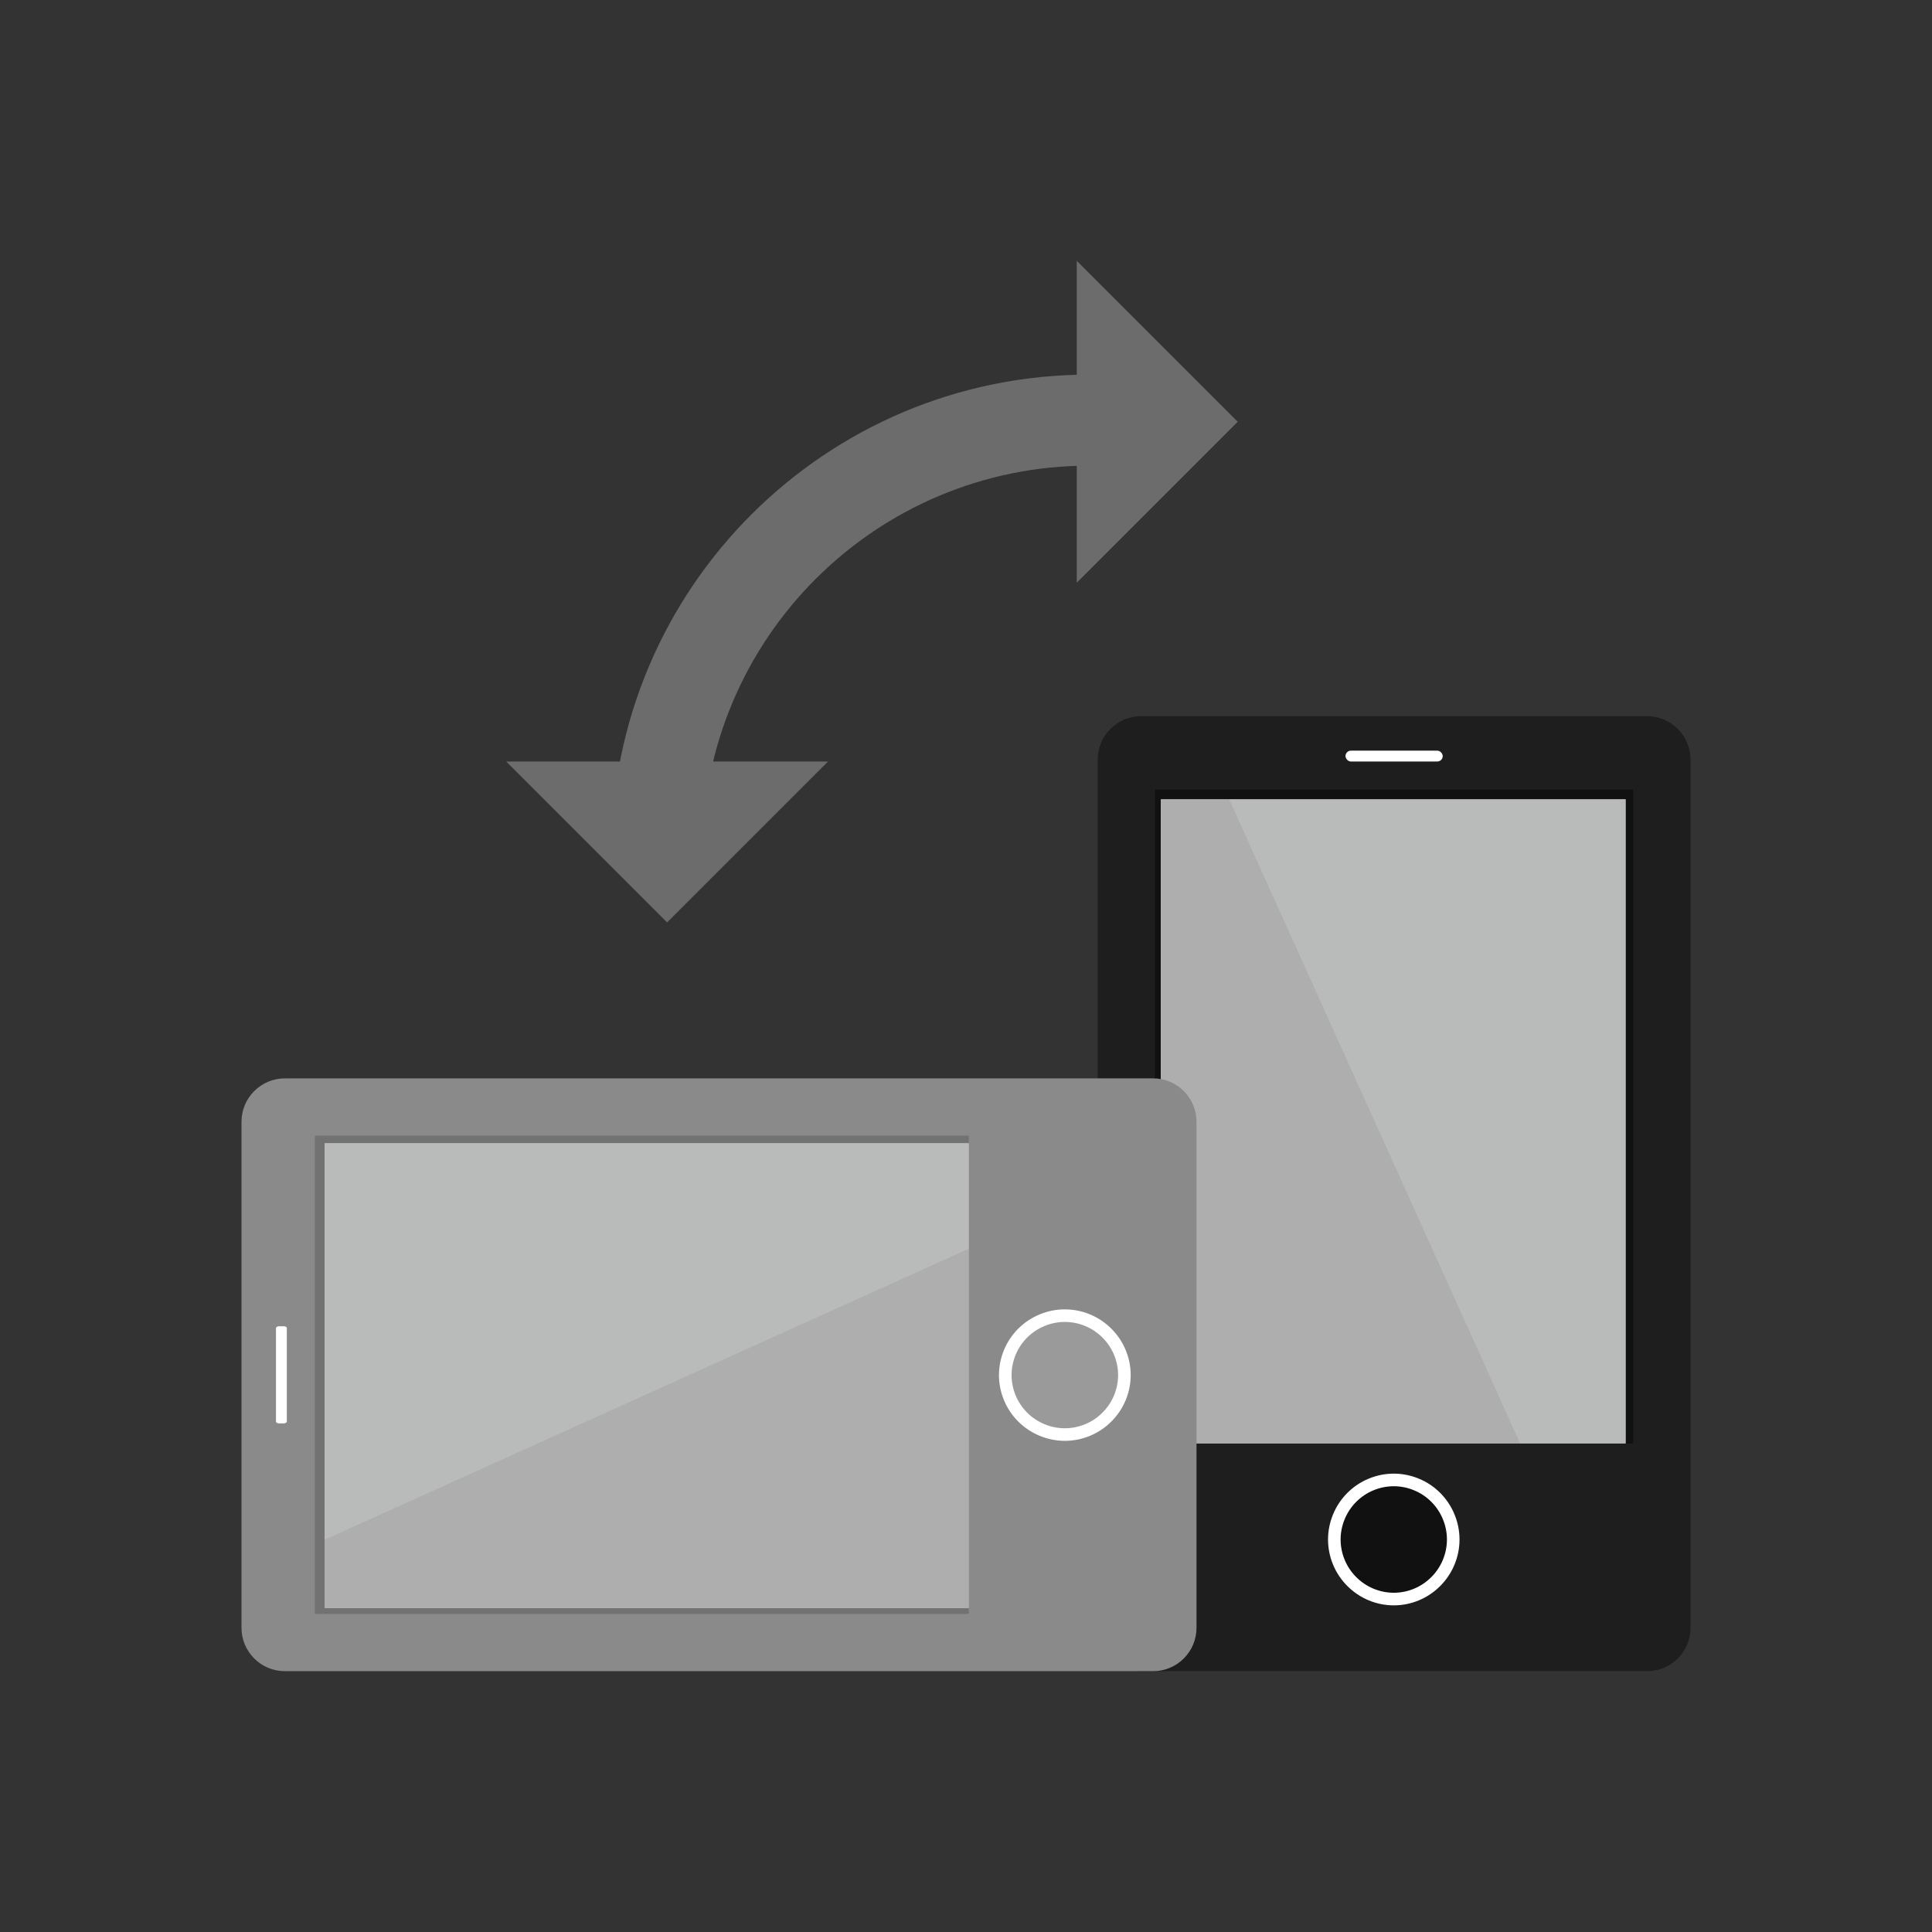 <?xml version="1.0" encoding="UTF-8"?>
<!DOCTYPE svg PUBLIC "-//W3C//DTD SVG 1.1//EN" "http://www.w3.org/Graphics/SVG/1.1/DTD/svg11.dtd">
<!-- Creator: CorelDRAW -->
<svg xmlns="http://www.w3.org/2000/svg" xml:space="preserve" width="2048px" height="2048px" style="shape-rendering:geometricPrecision; text-rendering:geometricPrecision; image-rendering:optimizeQuality; fill-rule:evenodd; clip-rule:evenodd"
viewBox="0 0 2048 2048"
 xmlns:xlink="http://www.w3.org/1999/xlink">
 <rect x="0" y="0" width="2048" height="2048" fill="#333333" stroke="none"/>
 <defs>
  <style type="text/css">
   <![CDATA[
    .fil8 {fill:none}
    .fil1 {fill:#111111}
    .fil0 {fill:#1E1E1E}
    .fil10 {fill:#6C6C6C}
    .fil6 {fill:#727272}
    .fil5 {fill:#8A8A8A}
    .fil7 {fill:#9A9A9A}
    .fil3 {fill:#AEAEAF}
    .fil2 {fill:#B9BABA}
    .fil4 {fill:white}
    .fil9 {fill:#6C6C6C;fill-rule:nonzero}
   ]]>
  </style>
 </defs>
 <g id="Layer_x0020_1">
  <g id="_545227552">
   <g>
    <g>
     <path id="_545230072" class="fil0" d="M1209.45 759.171l536.718 0c6.126,0 12.052,1.253 17.522,3.523 5.561,2.307 10.609,5.727 14.87,9.99 4.211,4.213 7.607,9.235 9.919,14.803 2.269,5.466 3.524,11.389 3.524,17.526l0 920.657c0,6.137 -1.256,12.06 -3.524,17.526 -2.311,5.568 -5.708,10.59 -9.919,14.802 -4.261,4.264 -9.309,7.684 -14.87,9.991 -5.47,2.27 -11.395,3.523 -17.522,3.523l-536.718 0c-6.128,0 -12.052,-1.253 -17.522,-3.523 -5.561,-2.307 -10.609,-5.727 -14.87,-9.991 -4.212,-4.212 -7.607,-9.234 -9.919,-14.802 -2.269,-5.466 -3.524,-11.389 -3.524,-17.526l0 -920.657c0,-6.137 1.256,-12.06 3.524,-17.526 2.311,-5.568 5.707,-10.59 9.919,-14.803 4.261,-4.263 9.309,-7.683 14.87,-9.99 5.47,-2.27 11.394,-3.523 17.522,-3.523z"/>
     <polygon id="_545228128" class="fil1" points="1224.31,836.936 1731.3,836.936 1731.3,1530.09 1224.31,1530.09 "/>
     <polygon id="_545211784" class="fil2" points="1230.51,847.333 1723.2,847.333 1723.2,1530.09 1230.51,1530.09 "/>
     <polygon id="_545230864" class="fil2" points="1302.99,847.333 1303.7,847.333 1723.2,847.333 1723.2,1530.09 1611.43,1530.09 1611.41,1530.09 "/>
     <polygon id="_545226064" class="fil3" points="1230.51,847.333 1302.99,847.333 1611.41,1530.09 1230.51,1530.09 "/>
     <rect id="_545207200" class="fil4" x="1426.28" y="795.715" width="103.059" height="11.517" rx="5.758" ry="5.758"/>
     <path id="_545208040" class="fil4" d="M1477.46 1562.11c9.285,0 18.28,1.889 26.605,5.328 8.549,3.533 16.238,8.709 22.669,15.158 6.374,6.393 11.536,14.082 15.084,22.682 3.435,8.321 5.332,17.324 5.332,26.653 0,9.357 -1.898,18.374 -5.335,26.68 -3.511,8.484 -8.67,16.141 -15.08,22.57 -6.464,6.484 -14.14,11.693 -22.622,15.22 -8.289,3.446 -17.296,5.35 -26.653,5.35 -9.356,0 -18.364,-1.904 -26.652,-5.35 -8.482,-3.527 -16.157,-8.735 -22.622,-15.22 -6.41,-6.429 -11.569,-14.086 -15.082,-22.57 -3.436,-8.306 -5.334,-17.323 -5.334,-26.68 0,-9.328 1.897,-18.332 5.332,-26.653 3.548,-8.6 8.709,-16.289 15.084,-22.682 6.43,-6.449 14.12,-11.626 22.669,-15.158 8.326,-3.439 17.32,-5.328 26.604,-5.328z"/>
     <path id="_545223688" class="fil1" d="M1477.46 1575.47c7.508,0 14.781,1.527 21.514,4.309 6.913,2.856 13.13,7.042 18.331,12.258 5.154,5.17 9.328,11.387 12.197,18.34 2.777,6.729 4.311,14.01 4.311,21.553 0,7.566 -1.534,14.858 -4.313,21.574 -2.841,6.86 -7.012,13.051 -12.195,18.25 -5.226,5.243 -11.434,9.455 -18.293,12.307 -6.702,2.786 -13.985,4.326 -21.552,4.326 -7.565,0 -14.849,-1.54 -21.552,-4.326 -6.857,-2.852 -13.065,-7.064 -18.292,-12.307 -5.184,-5.199 -9.356,-11.391 -12.195,-18.25 -2.779,-6.716 -4.313,-14.008 -4.313,-21.574 0,-7.543 1.534,-14.824 4.311,-21.553 2.869,-6.953 7.042,-13.171 12.197,-18.34 5.199,-5.216 11.418,-9.402 18.331,-12.258 6.732,-2.781 14.005,-4.309 21.513,-4.309z"/>
    </g>
    <g>
     <path id="_545217112" class="fil5" d="M256.002 1725.68l0 -536.717c0,-6.128 1.252,-12.053 3.523,-17.523 2.307,-5.561 5.727,-10.607 9.99,-14.87 4.213,-4.211 9.234,-7.607 14.803,-9.919 5.465,-2.268 11.389,-3.524 17.525,-3.524l920.658 0c6.136,0 12.06,1.257 17.525,3.524 5.569,2.311 10.59,5.708 14.803,9.919 4.263,4.263 7.683,9.309 9.991,14.87 2.27,5.47 3.523,11.395 3.523,17.523l0 536.717c0,6.128 -1.253,12.052 -3.523,17.522 -2.308,5.561 -5.728,10.609 -9.991,14.871 -4.213,4.211 -9.234,7.606 -14.803,9.918 -5.465,2.269 -11.389,3.526 -17.525,3.526l-920.658 0c-6.136,0 -12.06,-1.257 -17.525,-3.526 -5.569,-2.311 -10.59,-5.707 -14.803,-9.918 -4.263,-4.263 -7.683,-9.311 -9.99,-14.871 -2.271,-5.47 -3.523,-11.394 -3.523,-17.522z"/>
     <polygon id="_545229256" class="fil6" points="333.767,1710.81 333.767,1203.82 1026.92,1203.82 1026.92,1710.81 "/>
     <polygon id="_545219464" class="fil2" points="344.164,1704.62 344.164,1211.92 1026.92,1211.92 1026.92,1704.62 "/>
     <polygon id="_545212432" class="fil2" points="344.163,1632.13 344.163,1631.42 344.163,1211.92 1026.92,1211.92 1026.92,1323.69 1026.92,1323.71 "/>
     <polygon id="_545206336" class="fil3" points="344.163,1704.62 344.163,1632.13 1026.92,1323.71 1026.92,1704.62 "/>
     <rect id="_545215984" class="fil4" transform="matrix(9.11927E-015 -0.344 0.548 1.45221E-014 292.546 1508.85)" width="299.309" height="21.004" rx="5.758" ry="5.758"/>
     <path id="_545221264" class="fil4" d="M1058.94 1457.66c0,-9.285 1.889,-18.279 5.328,-26.605 3.531,-8.548 8.708,-16.238 15.157,-22.669 6.394,-6.374 14.084,-11.535 22.682,-15.084 8.321,-3.433 17.326,-5.332 26.653,-5.332 9.358,0 18.376,1.898 26.68,5.335 8.484,3.511 16.141,8.67 22.571,15.08 6.484,6.464 11.692,14.14 15.219,22.622 3.446,8.289 5.352,17.296 5.352,26.653 0,9.356 -1.905,18.364 -5.352,26.652 -3.527,8.482 -8.734,16.157 -15.219,22.622 -6.43,6.41 -14.087,11.569 -22.571,15.082 -8.304,3.436 -17.322,5.334 -26.68,5.334 -9.327,0 -18.332,-1.897 -26.653,-5.33 -8.598,-3.549 -16.287,-8.709 -22.682,-15.085 -6.449,-6.43 -11.626,-14.12 -15.157,-22.669 -3.439,-8.326 -5.328,-17.32 -5.328,-26.604z"/>
     <path id="_545213512" class="fil7" d="M1072.31 1457.66c0,-7.508 1.527,-14.781 4.309,-21.514 2.856,-6.912 7.042,-13.13 12.256,-18.331 5.171,-5.154 11.388,-9.327 18.341,-12.197 6.729,-2.777 14.009,-4.311 21.552,-4.311 7.567,0 14.86,1.535 21.574,4.313 6.861,2.841 13.052,7.012 18.252,12.195 5.243,5.228 9.455,11.434 12.306,18.293 2.787,6.702 4.328,13.985 4.328,21.552 0,7.565 -1.54,14.849 -4.328,21.552 -2.851,6.857 -7.063,13.065 -12.306,18.292 -5.199,5.184 -11.391,9.356 -18.252,12.195 -6.715,2.779 -14.007,4.315 -21.574,4.315 -7.543,0 -14.823,-1.534 -21.552,-4.311 -6.953,-2.87 -13.171,-7.043 -18.341,-12.198 -5.215,-5.199 -9.4,-11.418 -12.256,-18.329 -2.781,-6.733 -4.309,-14.007 -4.309,-21.514z"/>
    </g>
   </g>
   <path id="_545229856" class="fil8" d="M1279.99 395.51c-335.79,0 -608.001,272.211 -608.001,608.001"/>
   <g>
    <path id="_545224312" class="fil9" d="M1154.61 493.614c-113.256,0 -215.786,45.904 -290,120.117 -74.213,74.213 -120.117,176.744 -120.117,290l-96.499 0c0,-139.892 56.707,-266.548 148.388,-358.227 91.681,-91.681 218.335,-148.388 358.227,-148.388l0 96.499z"/>
    <polygon id="_545229352" class="fil10" points="536.582,807.226 877.753,807.226 707.168,977.813 "/>
    <polygon id="_545210512" class="fil10" points="1141.41,617.659 1141.41,276.488 1312,447.074 "/>
   </g>
  </g>
  <rect class="fil8" width="2048" height="2048"/>
 </g>
</svg>
